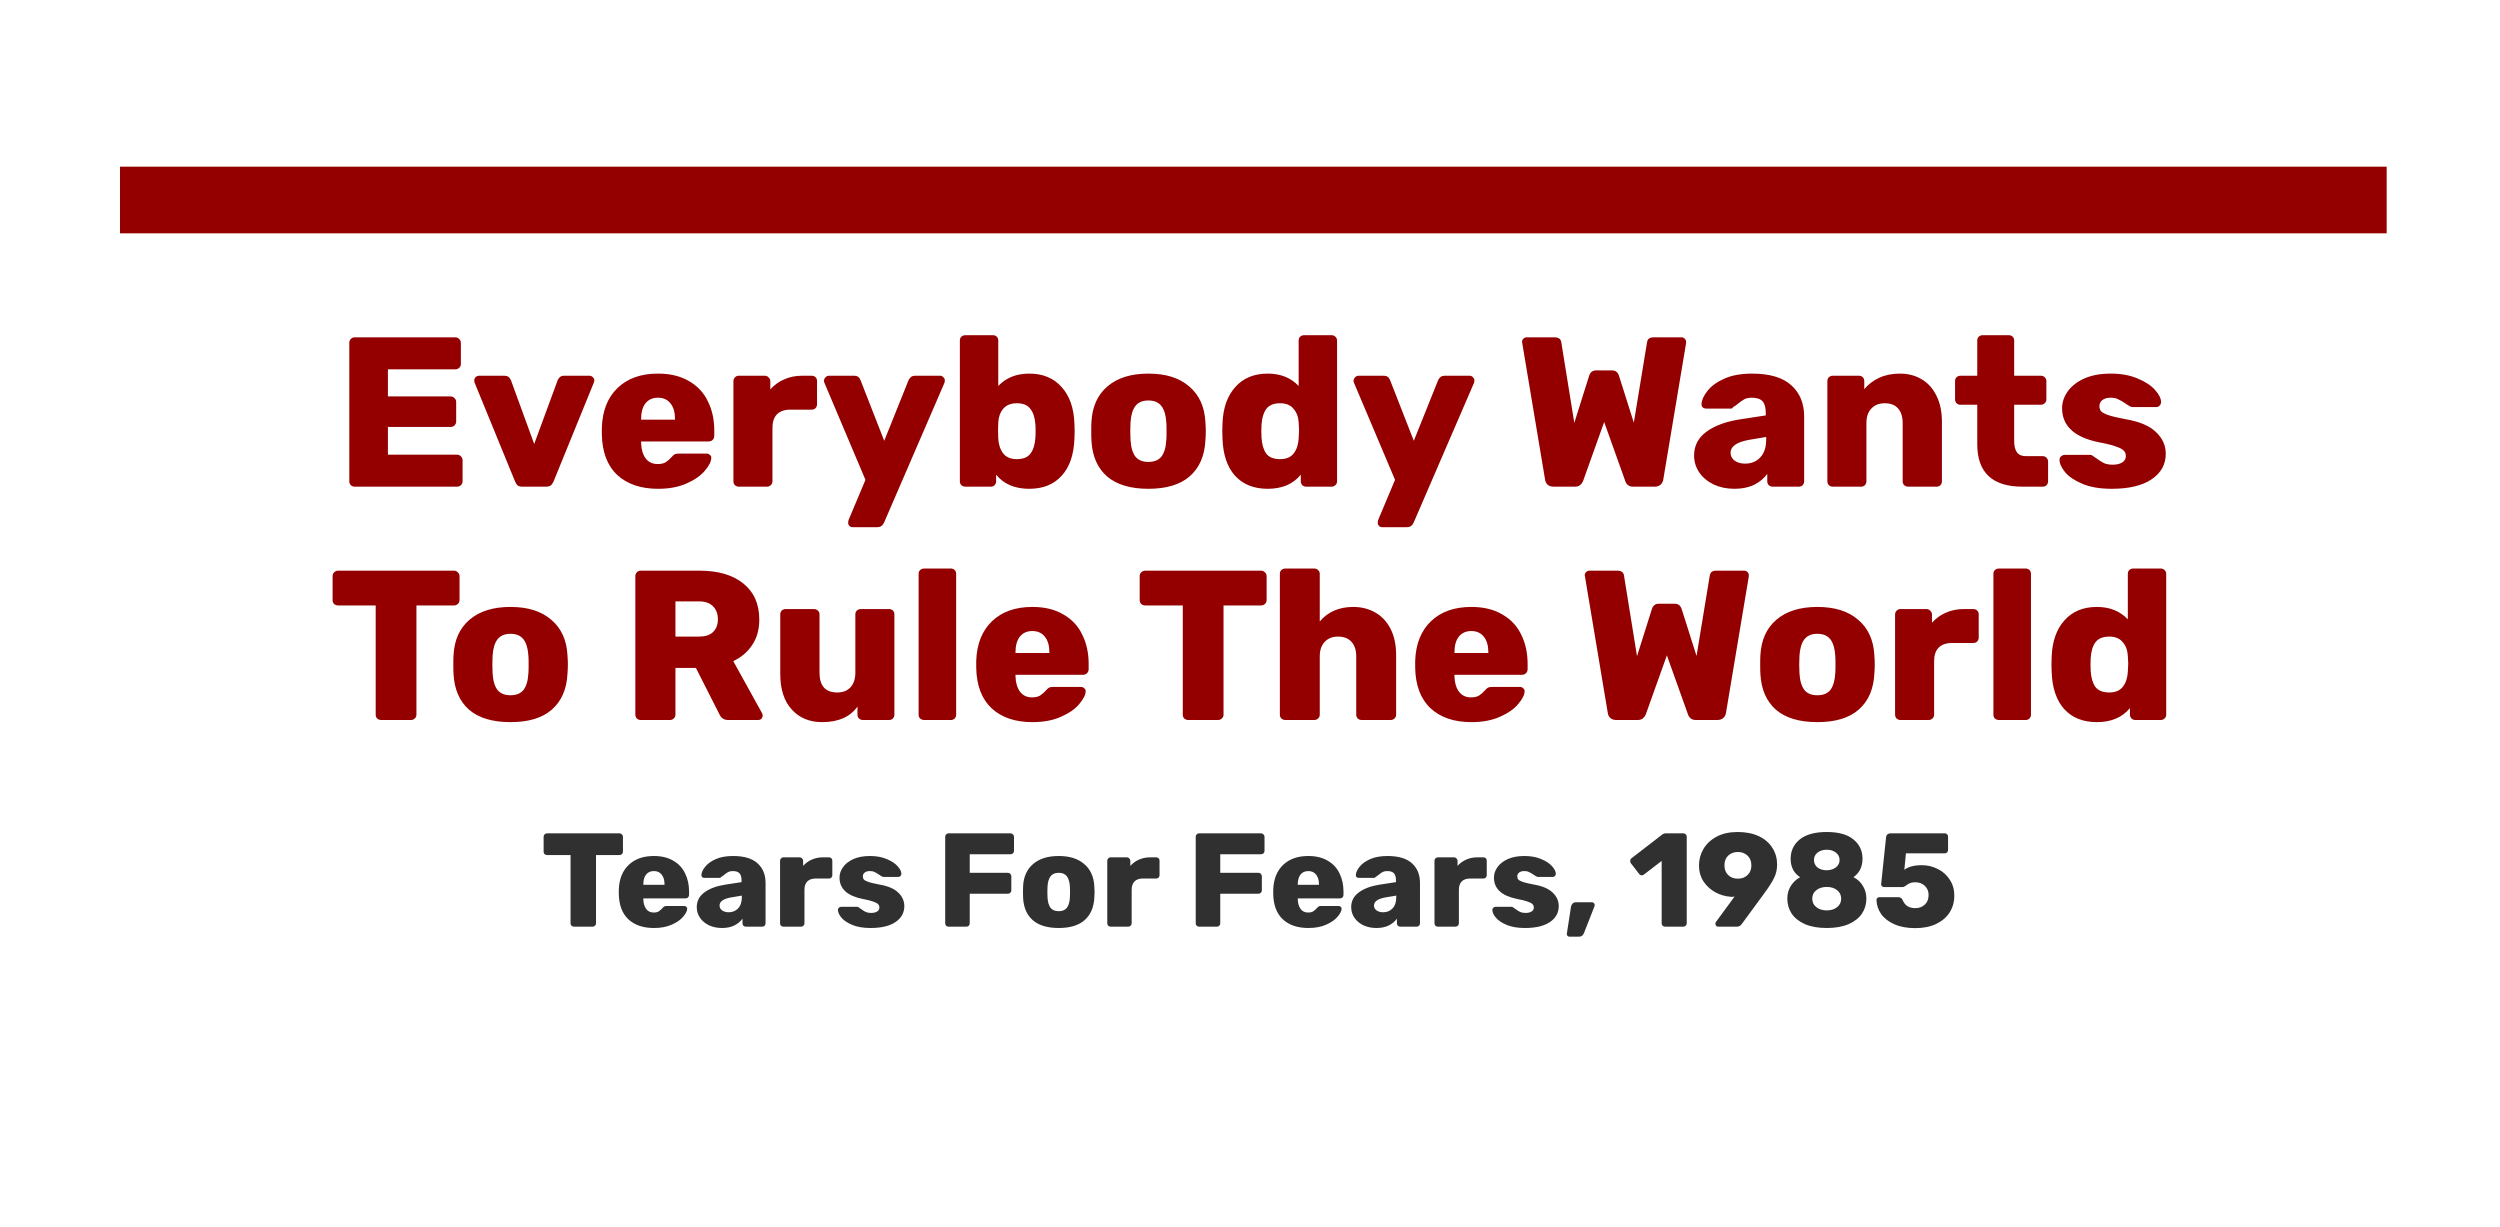 <svg width="375" height="184" viewBox="0 0 375 184" fill="none" xmlns="http://www.w3.org/2000/svg">
<g filter="url(#filter0_d_934_1117)">
<rect x="18" y="21" width="340" height="134" fill="white"/>
</g>
<path d="M53.195 73C52.981 73 52.789 72.925 52.619 72.776C52.469 72.605 52.395 72.413 52.395 72.2V51.432C52.395 51.197 52.469 51.005 52.619 50.856C52.768 50.685 52.96 50.6 53.195 50.6H68.299C68.533 50.6 68.725 50.685 68.875 50.856C69.045 51.005 69.131 51.197 69.131 51.432V54.6C69.131 54.835 69.045 55.027 68.875 55.176C68.725 55.325 68.533 55.4 68.299 55.4H58.187V59.464H67.595C67.829 59.464 68.021 59.549 68.171 59.72C68.341 59.869 68.427 60.061 68.427 60.296V63.208C68.427 63.443 68.341 63.645 68.171 63.816C68.021 63.965 67.829 64.04 67.595 64.04H58.187V68.2H68.555C68.789 68.2 68.981 68.285 69.131 68.456C69.301 68.605 69.387 68.797 69.387 69.032V72.2C69.387 72.435 69.301 72.627 69.131 72.776C68.981 72.925 68.789 73 68.555 73H53.195ZM78.338 73C78.04 73 77.805 72.936 77.635 72.808C77.485 72.659 77.357 72.456 77.251 72.2L71.171 57.352C71.149 57.288 71.138 57.203 71.138 57.096C71.138 56.883 71.203 56.712 71.331 56.584C71.48 56.435 71.661 56.36 71.874 56.36H75.683C76.13 56.36 76.451 56.584 76.642 57.032L80.13 66.6L83.65 57.032C83.715 56.861 83.821 56.712 83.971 56.584C84.12 56.435 84.323 56.36 84.579 56.36H88.418C88.611 56.36 88.781 56.435 88.93 56.584C89.08 56.712 89.154 56.883 89.154 57.096L89.091 57.352L83.043 72.2C82.936 72.456 82.797 72.659 82.626 72.808C82.456 72.936 82.221 73 81.922 73H78.338ZM98.726 73.32C96.123 73.32 94.075 72.627 92.582 71.24C91.088 69.832 90.32 67.795 90.278 65.128V64.136C90.363 61.597 91.152 59.613 92.646 58.184C94.139 56.755 96.155 56.04 98.694 56.04C100.528 56.04 102.075 56.413 103.334 57.16C104.614 57.885 105.563 58.899 106.182 60.2C106.822 61.48 107.142 62.941 107.142 64.584V65.384C107.142 65.619 107.056 65.821 106.886 65.992C106.736 66.141 106.544 66.216 106.31 66.216H96.166V66.408C96.187 67.368 96.411 68.147 96.838 68.744C97.264 69.32 97.872 69.608 98.662 69.608C99.174 69.608 99.579 69.512 99.878 69.32C100.198 69.107 100.496 68.84 100.774 68.52C100.966 68.307 101.115 68.179 101.222 68.136C101.35 68.072 101.542 68.04 101.798 68.04H105.99C106.182 68.04 106.342 68.104 106.47 68.232C106.619 68.339 106.694 68.477 106.694 68.648C106.694 69.203 106.374 69.853 105.734 70.6C105.115 71.347 104.198 71.987 102.982 72.52C101.787 73.053 100.368 73.32 98.726 73.32ZM101.254 62.952V62.888C101.254 61.864 101.03 61.075 100.582 60.52C100.134 59.944 99.504 59.656 98.694 59.656C97.883 59.656 97.254 59.944 96.806 60.52C96.379 61.075 96.166 61.864 96.166 62.888V62.952H101.254ZM110.812 73C110.598 73 110.406 72.925 110.236 72.776C110.086 72.605 110.012 72.413 110.012 72.2V57.192C110.012 56.957 110.086 56.765 110.236 56.616C110.385 56.445 110.577 56.36 110.812 56.36H114.716C114.95 56.36 115.142 56.445 115.292 56.616C115.462 56.765 115.548 56.957 115.548 57.192V58.408C116.145 57.747 116.838 57.245 117.628 56.904C118.438 56.541 119.334 56.36 120.316 56.36H121.756C121.99 56.36 122.182 56.435 122.332 56.584C122.481 56.733 122.556 56.925 122.556 57.16V60.648C122.556 60.861 122.481 61.053 122.332 61.224C122.182 61.373 121.99 61.448 121.756 61.448H118.524C117.67 61.448 117.009 61.683 116.54 62.152C116.092 62.621 115.868 63.283 115.868 64.136V72.2C115.868 72.435 115.782 72.627 115.612 72.776C115.462 72.925 115.27 73 115.036 73H110.812ZM127.898 79.08C127.706 79.08 127.546 79.016 127.418 78.888C127.29 78.76 127.226 78.6 127.226 78.408C127.226 78.259 127.247 78.12 127.29 77.992L129.818 71.976L123.674 57.448C123.61 57.277 123.578 57.16 123.578 57.096C123.62 56.883 123.706 56.712 123.834 56.584C123.983 56.435 124.154 56.36 124.346 56.36H128.154C128.602 56.36 128.911 56.584 129.082 57.032L132.634 66.12L136.282 57.032C136.495 56.584 136.815 56.36 137.242 56.36H141.017C141.209 56.36 141.37 56.435 141.498 56.584C141.647 56.712 141.722 56.861 141.722 57.032C141.722 57.181 141.7 57.32 141.658 57.448L132.602 78.408C132.388 78.856 132.058 79.08 131.61 79.08H127.898ZM154.38 73.32C152.226 73.32 150.572 72.616 149.42 71.208V72.2C149.42 72.413 149.346 72.605 149.196 72.776C149.047 72.925 148.855 73 148.62 73H144.812C144.578 73 144.375 72.925 144.204 72.776C144.055 72.627 143.98 72.435 143.98 72.2V51.08C143.98 50.845 144.055 50.653 144.204 50.504C144.375 50.355 144.578 50.28 144.812 50.28H148.94C149.175 50.28 149.367 50.355 149.516 50.504C149.666 50.653 149.74 50.845 149.74 51.08V57.896C150.914 56.659 152.46 56.04 154.38 56.04C156.428 56.04 158.05 56.712 159.244 58.056C160.439 59.379 161.079 61.203 161.164 63.528C161.186 63.805 161.196 64.189 161.196 64.68C161.196 65.149 161.186 65.523 161.164 65.8C161.079 68.211 160.439 70.067 159.244 71.368C158.071 72.669 156.45 73.32 154.38 73.32ZM152.524 68.872C153.484 68.872 154.167 68.595 154.572 68.04C154.999 67.464 155.244 66.675 155.308 65.672C155.33 65.459 155.34 65.128 155.34 64.68C155.34 64.232 155.33 63.901 155.308 63.688C155.244 62.685 154.999 61.907 154.572 61.352C154.167 60.776 153.484 60.488 152.524 60.488C151.628 60.488 150.946 60.765 150.476 61.32C150.028 61.853 149.783 62.536 149.74 63.368C149.719 63.645 149.708 64.04 149.708 64.552C149.708 65.064 149.719 65.469 149.74 65.768C149.783 66.664 150.028 67.411 150.476 68.008C150.924 68.584 151.607 68.872 152.524 68.872ZM172.262 73.32C169.574 73.32 167.504 72.701 166.054 71.464C164.624 70.205 163.846 68.424 163.718 66.12C163.696 65.843 163.686 65.363 163.686 64.68C163.686 63.997 163.696 63.517 163.718 63.24C163.846 60.979 164.646 59.219 166.118 57.96C167.611 56.68 169.659 56.04 172.262 56.04C174.864 56.04 176.902 56.68 178.374 57.96C179.867 59.219 180.678 60.979 180.806 63.24C180.848 63.795 180.87 64.275 180.87 64.68C180.87 65.085 180.848 65.565 180.806 66.12C180.678 68.424 179.888 70.205 178.438 71.464C177.008 72.701 174.95 73.32 172.262 73.32ZM172.262 69.288C173.136 69.288 173.787 69.021 174.214 68.488C174.64 67.933 174.886 67.091 174.95 65.96C174.971 65.747 174.982 65.32 174.982 64.68C174.982 64.04 174.971 63.613 174.95 63.4C174.886 62.291 174.64 61.459 174.214 60.904C173.787 60.349 173.136 60.072 172.262 60.072C171.387 60.072 170.736 60.349 170.31 60.904C169.883 61.459 169.638 62.291 169.574 63.4L169.542 64.68L169.574 65.96C169.638 67.091 169.883 67.933 170.31 68.488C170.736 69.021 171.387 69.288 172.262 69.288ZM190.158 73.32C188.088 73.32 186.456 72.669 185.262 71.368C184.088 70.067 183.459 68.211 183.374 65.8L183.342 64.68L183.374 63.528C183.459 61.203 184.099 59.379 185.294 58.056C186.488 56.712 188.11 56.04 190.158 56.04C192.078 56.04 193.624 56.659 194.798 57.896V51.08C194.798 50.845 194.872 50.653 195.022 50.504C195.192 50.355 195.384 50.28 195.598 50.28H199.726C199.96 50.28 200.152 50.355 200.302 50.504C200.472 50.653 200.558 50.845 200.558 51.08V72.2C200.558 72.435 200.472 72.627 200.302 72.776C200.152 72.925 199.96 73 199.726 73H195.918C195.704 73 195.512 72.925 195.342 72.776C195.192 72.605 195.118 72.413 195.118 72.2V71.208C193.966 72.616 192.312 73.32 190.158 73.32ZM192.014 68.872C192.931 68.872 193.614 68.584 194.062 68.008C194.51 67.411 194.755 66.664 194.798 65.768C194.84 65.171 194.862 64.765 194.862 64.552C194.862 64.317 194.84 63.923 194.798 63.368C194.755 62.536 194.499 61.853 194.03 61.32C193.582 60.765 192.91 60.488 192.014 60.488C191.054 60.488 190.36 60.776 189.934 61.352C189.528 61.907 189.294 62.685 189.23 63.688L189.198 64.68L189.23 65.672C189.294 66.675 189.528 67.464 189.934 68.04C190.36 68.595 191.054 68.872 192.014 68.872ZM207.335 79.08C207.143 79.08 206.983 79.016 206.855 78.888C206.727 78.76 206.663 78.6 206.663 78.408C206.663 78.259 206.684 78.12 206.727 77.992L209.255 71.976L203.111 57.448C203.047 57.277 203.015 57.16 203.015 57.096C203.058 56.883 203.143 56.712 203.271 56.584C203.42 56.435 203.591 56.36 203.783 56.36H207.591C208.039 56.36 208.348 56.584 208.519 57.032L212.071 66.12L215.719 57.032C215.932 56.584 216.252 56.36 216.679 56.36H220.455C220.647 56.36 220.807 56.435 220.935 56.584C221.084 56.712 221.159 56.861 221.159 57.032C221.159 57.181 221.138 57.32 221.095 57.448L212.039 78.408C211.826 78.856 211.495 79.08 211.047 79.08H207.335ZM233.041 73C232.679 73 232.38 72.904 232.145 72.712C231.932 72.499 231.804 72.243 231.761 71.944L228.337 51.464C228.316 51.421 228.305 51.357 228.305 51.272C228.305 51.101 228.369 50.952 228.497 50.824C228.647 50.675 228.807 50.6 228.977 50.6H233.169C233.788 50.6 234.129 50.845 234.193 51.336L236.145 63.432L238.353 56.424C238.524 55.848 238.876 55.56 239.409 55.56H241.809C242.343 55.56 242.695 55.848 242.865 56.424L245.073 63.4L247.057 51.336C247.1 51.08 247.196 50.899 247.345 50.792C247.495 50.664 247.729 50.6 248.049 50.6H252.241C252.433 50.6 252.593 50.675 252.721 50.824C252.849 50.952 252.913 51.101 252.913 51.272V51.464L249.489 71.944C249.447 72.243 249.308 72.499 249.073 72.712C248.839 72.904 248.551 73 248.209 73H244.977C244.636 73 244.369 72.915 244.177 72.744C243.985 72.573 243.857 72.381 243.793 72.168L240.625 63.304L237.457 72.168C237.372 72.381 237.233 72.573 237.041 72.744C236.849 72.915 236.583 73 236.241 73H233.041ZM260.161 73.32C259.03 73.32 257.995 73.107 257.057 72.68C256.139 72.232 255.414 71.624 254.881 70.856C254.369 70.088 254.113 69.245 254.113 68.328C254.113 66.877 254.71 65.704 255.905 64.808C257.121 63.891 258.785 63.261 260.897 62.92L264.865 62.312V61.928C264.865 61.139 264.705 60.563 264.385 60.2C264.065 59.837 263.521 59.656 262.753 59.656C262.326 59.656 261.963 59.731 261.665 59.88C261.387 60.029 261.067 60.253 260.705 60.552C260.427 60.787 260.182 60.957 259.969 61.064C259.883 61.213 259.777 61.288 259.649 61.288H255.937C255.723 61.288 255.542 61.224 255.393 61.096C255.265 60.947 255.211 60.776 255.233 60.584C255.254 60.008 255.542 59.368 256.097 58.664C256.651 57.939 257.494 57.32 258.625 56.808C259.755 56.296 261.153 56.04 262.817 56.04C265.462 56.04 267.425 56.627 268.705 57.8C269.985 58.952 270.625 60.52 270.625 62.504V72.2C270.625 72.413 270.55 72.605 270.401 72.776C270.251 72.925 270.059 73 269.825 73H265.889C265.675 73 265.483 72.925 265.313 72.776C265.163 72.605 265.089 72.413 265.089 72.2V71.08C264.619 71.741 263.969 72.285 263.137 72.712C262.305 73.117 261.313 73.32 260.161 73.32ZM261.76 69.544C262.699 69.544 263.457 69.235 264.033 68.616C264.63 67.997 264.929 67.101 264.929 65.928V65.544L262.273 65.992C260.481 66.333 259.585 66.973 259.585 67.912C259.585 68.403 259.787 68.797 260.193 69.096C260.619 69.395 261.142 69.544 261.76 69.544ZM274.905 73C274.692 73 274.5 72.925 274.329 72.776C274.18 72.605 274.105 72.413 274.105 72.2V57.16C274.105 56.925 274.18 56.733 274.329 56.584C274.5 56.435 274.692 56.36 274.905 56.36H278.841C279.076 56.36 279.268 56.435 279.417 56.584C279.567 56.733 279.641 56.925 279.641 57.16V58.376C280.217 57.672 280.953 57.107 281.849 56.68C282.767 56.253 283.812 56.04 284.985 56.04C286.201 56.04 287.279 56.317 288.217 56.872C289.177 57.427 289.924 58.248 290.457 59.336C291.012 60.424 291.289 61.736 291.289 63.272V72.2C291.289 72.413 291.215 72.605 291.065 72.776C290.916 72.925 290.724 73 290.489 73H286.233C285.999 73 285.796 72.925 285.625 72.776C285.476 72.627 285.401 72.435 285.401 72.2V63.464C285.401 62.504 285.167 61.768 284.697 61.256C284.249 60.744 283.588 60.488 282.713 60.488C281.86 60.488 281.188 60.755 280.697 61.288C280.207 61.8 279.961 62.525 279.961 63.464V72.2C279.961 72.413 279.887 72.605 279.737 72.776C279.588 72.925 279.396 73 279.161 73H274.905ZM303.373 73C298.85 73 296.589 70.877 296.589 66.632V60.712H294.061C293.847 60.712 293.655 60.637 293.485 60.488C293.335 60.317 293.261 60.125 293.261 59.912V57.16C293.261 56.925 293.335 56.733 293.485 56.584C293.655 56.435 293.847 56.36 294.061 56.36H296.589V51.08C296.589 50.845 296.663 50.653 296.812 50.504C296.983 50.355 297.175 50.28 297.389 50.28H301.325C301.559 50.28 301.751 50.355 301.901 50.504C302.05 50.653 302.125 50.845 302.125 51.08V56.36H306.125C306.359 56.36 306.551 56.435 306.701 56.584C306.871 56.733 306.957 56.925 306.957 57.16V59.912C306.957 60.147 306.871 60.339 306.701 60.488C306.551 60.637 306.359 60.712 306.125 60.712H302.125V66.152C302.125 66.899 302.263 67.464 302.541 67.848C302.818 68.232 303.266 68.424 303.885 68.424H306.413C306.647 68.424 306.839 68.509 306.989 68.68C307.138 68.829 307.213 69.021 307.213 69.256V72.2C307.213 72.413 307.138 72.605 306.989 72.776C306.839 72.925 306.647 73 306.413 73H303.373ZM316.769 73.32C315.019 73.32 313.558 73.075 312.385 72.584C311.211 72.093 310.337 71.507 309.761 70.824C309.206 70.141 308.929 69.523 308.929 68.968C308.929 68.755 309.003 68.584 309.153 68.456C309.323 68.307 309.505 68.232 309.697 68.232H313.569C313.697 68.232 313.803 68.275 313.889 68.36C314.251 68.595 314.454 68.733 314.497 68.776C314.902 69.075 315.275 69.309 315.617 69.48C315.979 69.629 316.406 69.704 316.897 69.704C317.473 69.704 317.942 69.597 318.305 69.384C318.689 69.149 318.881 68.829 318.881 68.424C318.881 68.083 318.774 67.805 318.561 67.592C318.369 67.379 317.985 67.176 317.409 66.984C316.854 66.771 316.001 66.557 314.849 66.344C311.158 65.597 309.313 63.891 309.313 61.224C309.313 60.349 309.59 59.517 310.145 58.728C310.721 57.917 311.553 57.267 312.641 56.776C313.75 56.285 315.073 56.04 316.609 56.04C318.166 56.04 319.51 56.285 320.641 56.776C321.793 57.245 322.667 57.821 323.265 58.504C323.862 59.165 324.161 59.773 324.161 60.328C324.161 60.52 324.086 60.691 323.937 60.84C323.809 60.989 323.649 61.064 323.457 61.064H319.937C319.745 61.064 319.595 61.021 319.489 60.936C319.233 60.808 318.977 60.648 318.721 60.456C318.337 60.2 317.995 60.008 317.697 59.88C317.419 59.731 317.057 59.656 316.609 59.656C316.075 59.656 315.659 59.773 315.361 60.008C315.062 60.243 314.913 60.541 314.913 60.904C314.913 61.224 314.998 61.491 315.169 61.704C315.361 61.896 315.734 62.088 316.289 62.28C316.865 62.472 317.729 62.675 318.881 62.888C320.971 63.251 322.486 63.901 323.425 64.84C324.385 65.757 324.865 66.835 324.865 68.072C324.865 69.672 324.15 70.952 322.721 71.912C321.313 72.851 319.329 73.32 316.769 73.32ZM57.186 108C56.951 108 56.749 107.925 56.578 107.776C56.429 107.627 56.354 107.435 56.354 107.2V90.816H50.722C50.487 90.816 50.285 90.741 50.114 90.592C49.965 90.443 49.89 90.251 49.89 90.016V86.432C49.89 86.197 49.965 86.005 50.114 85.856C50.285 85.685 50.487 85.6 50.722 85.6H68.098C68.333 85.6 68.525 85.685 68.674 85.856C68.845 86.005 68.93 86.197 68.93 86.432V90.016C68.93 90.251 68.845 90.443 68.674 90.592C68.525 90.741 68.333 90.816 68.098 90.816H62.466V107.2C62.466 107.435 62.381 107.627 62.21 107.776C62.061 107.925 61.869 108 61.634 108H57.186ZM76.574 108.32C73.886 108.32 71.817 107.701 70.366 106.464C68.937 105.205 68.158 103.424 68.03 101.12C68.009 100.843 67.998 100.363 67.998 99.68C67.998 98.997 68.009 98.517 68.03 98.24C68.158 95.979 68.958 94.219 70.43 92.96C71.923 91.68 73.971 91.04 76.574 91.04C79.177 91.04 81.214 91.68 82.686 92.96C84.179 94.219 84.99 95.979 85.118 98.24C85.161 98.795 85.182 99.275 85.182 99.68C85.182 100.085 85.161 100.565 85.118 101.12C84.99 103.424 84.201 105.205 82.75 106.464C81.321 107.701 79.262 108.32 76.574 108.32ZM76.574 104.288C77.449 104.288 78.099 104.021 78.526 103.488C78.953 102.933 79.198 102.091 79.262 100.96C79.283 100.747 79.294 100.32 79.294 99.68C79.294 99.04 79.283 98.613 79.262 98.4C79.198 97.291 78.953 96.459 78.526 95.904C78.099 95.349 77.449 95.072 76.574 95.072C75.699 95.072 75.049 95.349 74.622 95.904C74.195 96.459 73.95 97.291 73.886 98.4L73.854 99.68L73.886 100.96C73.95 102.091 74.195 102.933 74.622 103.488C75.049 104.021 75.699 104.288 76.574 104.288ZM96.101 108C95.888 108 95.696 107.925 95.525 107.776C95.376 107.605 95.301 107.413 95.301 107.2V86.432C95.301 86.197 95.376 86.005 95.525 85.856C95.674 85.685 95.866 85.6 96.101 85.6H104.901C107.717 85.6 109.914 86.24 111.493 87.52C113.093 88.8 113.893 90.603 113.893 92.928C113.893 94.421 113.541 95.691 112.837 96.736C112.154 97.781 111.205 98.592 109.989 99.168L114.309 106.976C114.373 107.104 114.405 107.221 114.405 107.328C114.405 107.499 114.341 107.659 114.213 107.808C114.085 107.936 113.925 108 113.733 108H109.221C108.602 108 108.165 107.712 107.909 107.136L104.389 100.192H101.317V107.2C101.317 107.435 101.232 107.627 101.061 107.776C100.912 107.925 100.72 108 100.485 108H96.101ZM104.869 95.488C105.786 95.488 106.48 95.264 106.949 94.816C107.44 94.347 107.685 93.707 107.685 92.896C107.685 92.085 107.44 91.435 106.949 90.944C106.48 90.453 105.786 90.208 104.869 90.208H101.317V95.488H104.869ZM123.311 108.32C121.434 108.32 119.919 107.691 118.767 106.432C117.615 105.173 117.039 103.392 117.039 101.088V92.16C117.039 91.925 117.114 91.733 117.263 91.584C117.434 91.435 117.626 91.36 117.839 91.36H122.095C122.33 91.36 122.522 91.435 122.671 91.584C122.842 91.733 122.927 91.925 122.927 92.16V100.896C122.927 102.88 123.812 103.872 125.583 103.872C126.436 103.872 127.098 103.616 127.567 103.104C128.058 102.571 128.303 101.835 128.303 100.896V92.16C128.303 91.925 128.378 91.733 128.527 91.584C128.698 91.435 128.9 91.36 129.135 91.36H133.359C133.594 91.36 133.786 91.435 133.935 91.584C134.084 91.733 134.159 91.925 134.159 92.16V107.2C134.159 107.413 134.084 107.605 133.935 107.776C133.786 107.925 133.594 108 133.359 108H129.455C129.22 108 129.018 107.925 128.847 107.776C128.698 107.627 128.623 107.435 128.623 107.2V105.984C127.514 107.541 125.743 108.32 123.311 108.32ZM138.625 108C138.39 108 138.187 107.925 138.017 107.776C137.867 107.627 137.793 107.435 137.793 107.2V86.08C137.793 85.845 137.867 85.653 138.017 85.504C138.187 85.355 138.39 85.28 138.625 85.28H142.625C142.859 85.28 143.051 85.355 143.201 85.504C143.35 85.653 143.425 85.845 143.425 86.08V107.2C143.425 107.413 143.35 107.605 143.201 107.776C143.051 107.925 142.859 108 142.625 108H138.625ZM154.882 108.32C152.279 108.32 150.231 107.627 148.738 106.24C147.245 104.832 146.477 102.795 146.434 100.128V99.136C146.519 96.597 147.309 94.613 148.802 93.184C150.295 91.755 152.311 91.04 154.85 91.04C156.685 91.04 158.231 91.413 159.49 92.16C160.77 92.885 161.719 93.899 162.338 95.2C162.978 96.48 163.298 97.941 163.298 99.584V100.384C163.298 100.619 163.213 100.821 163.042 100.992C162.893 101.141 162.701 101.216 162.466 101.216H152.322V101.408C152.343 102.368 152.567 103.147 152.994 103.744C153.421 104.32 154.029 104.608 154.818 104.608C155.33 104.608 155.735 104.512 156.034 104.32C156.354 104.107 156.653 103.84 156.93 103.52C157.122 103.307 157.271 103.179 157.378 103.136C157.506 103.072 157.698 103.04 157.954 103.04H162.146C162.338 103.04 162.498 103.104 162.626 103.232C162.775 103.339 162.85 103.477 162.85 103.648C162.85 104.203 162.53 104.853 161.89 105.6C161.271 106.347 160.354 106.987 159.138 107.52C157.943 108.053 156.525 108.32 154.882 108.32ZM157.41 97.952V97.888C157.41 96.864 157.186 96.075 156.738 95.52C156.29 94.944 155.661 94.656 154.85 94.656C154.039 94.656 153.41 94.944 152.962 95.52C152.535 96.075 152.322 96.864 152.322 97.888V97.952H157.41ZM178.249 108C178.014 108 177.811 107.925 177.641 107.776C177.491 107.627 177.417 107.435 177.417 107.2V90.816H171.785C171.55 90.816 171.347 90.741 171.177 90.592C171.027 90.443 170.953 90.251 170.953 90.016V86.432C170.953 86.197 171.027 86.005 171.177 85.856C171.347 85.685 171.55 85.6 171.785 85.6H189.161C189.395 85.6 189.587 85.685 189.737 85.856C189.907 86.005 189.993 86.197 189.993 86.432V90.016C189.993 90.251 189.907 90.443 189.737 90.592C189.587 90.741 189.395 90.816 189.161 90.816H183.529V107.2C183.529 107.435 183.443 107.627 183.273 107.776C183.123 107.925 182.931 108 182.697 108H178.249ZM192.812 108C192.578 108 192.375 107.925 192.204 107.776C192.055 107.627 191.98 107.435 191.98 107.2V86.08C191.98 85.845 192.055 85.653 192.204 85.504C192.375 85.355 192.578 85.28 192.812 85.28H197.132C197.367 85.28 197.559 85.355 197.708 85.504C197.879 85.653 197.964 85.845 197.964 86.08V93.216C199.202 91.765 200.876 91.04 202.988 91.04C204.204 91.04 205.303 91.317 206.284 91.872C207.266 92.427 208.034 93.248 208.588 94.336C209.143 95.424 209.42 96.736 209.42 98.272V107.2C209.42 107.435 209.335 107.627 209.164 107.776C209.015 107.925 208.823 108 208.588 108H204.236C204.023 108 203.831 107.925 203.66 107.776C203.511 107.605 203.436 107.413 203.436 107.2V98.464C203.436 97.525 203.202 96.8 202.732 96.288C202.263 95.755 201.591 95.488 200.716 95.488C199.863 95.488 199.191 95.755 198.7 96.288C198.21 96.8 197.964 97.525 197.964 98.464V107.2C197.964 107.435 197.879 107.627 197.708 107.776C197.559 107.925 197.367 108 197.132 108H192.812ZM220.726 108.32C218.123 108.32 216.075 107.627 214.582 106.24C213.088 104.832 212.32 102.795 212.278 100.128V99.136C212.363 96.597 213.152 94.613 214.646 93.184C216.139 91.755 218.155 91.04 220.694 91.04C222.528 91.04 224.075 91.413 225.334 92.16C226.614 92.885 227.563 93.899 228.182 95.2C228.822 96.48 229.142 97.941 229.142 99.584V100.384C229.142 100.619 229.056 100.821 228.886 100.992C228.736 101.141 228.544 101.216 228.31 101.216H218.166V101.408C218.187 102.368 218.411 103.147 218.838 103.744C219.264 104.32 219.872 104.608 220.662 104.608C221.174 104.608 221.579 104.512 221.878 104.32C222.198 104.107 222.496 103.84 222.774 103.52C222.966 103.307 223.115 103.179 223.222 103.136C223.35 103.072 223.542 103.04 223.798 103.04H227.99C228.182 103.04 228.342 103.104 228.47 103.232C228.619 103.339 228.694 103.477 228.694 103.648C228.694 104.203 228.374 104.853 227.734 105.6C227.115 106.347 226.198 106.987 224.982 107.52C223.787 108.053 222.368 108.32 220.726 108.32ZM223.254 97.952V97.888C223.254 96.864 223.03 96.075 222.582 95.52C222.134 94.944 221.504 94.656 220.694 94.656C219.883 94.656 219.254 94.944 218.806 95.52C218.379 96.075 218.166 96.864 218.166 97.888V97.952H223.254ZM242.448 108C242.085 108 241.786 107.904 241.552 107.712C241.338 107.499 241.21 107.243 241.168 106.944L237.743 86.464C237.722 86.421 237.712 86.357 237.712 86.272C237.712 86.101 237.776 85.952 237.904 85.824C238.053 85.675 238.213 85.6 238.384 85.6H242.576C243.194 85.6 243.536 85.845 243.6 86.336L245.552 98.432L247.76 91.424C247.93 90.848 248.282 90.56 248.816 90.56H251.216C251.749 90.56 252.101 90.848 252.272 91.424L254.48 98.4L256.464 86.336C256.506 86.08 256.602 85.899 256.752 85.792C256.901 85.664 257.136 85.6 257.456 85.6H261.648C261.84 85.6 262 85.675 262.128 85.824C262.256 85.952 262.32 86.101 262.32 86.272V86.464L258.896 106.944C258.853 107.243 258.714 107.499 258.48 107.712C258.245 107.904 257.957 108 257.616 108H254.384C254.042 108 253.775 107.915 253.583 107.744C253.392 107.573 253.264 107.381 253.2 107.168L250.032 98.304L246.864 107.168C246.778 107.381 246.64 107.573 246.448 107.744C246.256 107.915 245.989 108 245.648 108H242.448ZM272.605 108.32C269.917 108.32 267.848 107.701 266.397 106.464C264.968 105.205 264.189 103.424 264.061 101.12C264.04 100.843 264.029 100.363 264.029 99.68C264.029 98.997 264.04 98.517 264.061 98.24C264.189 95.979 264.989 94.219 266.461 92.96C267.955 91.68 270.003 91.04 272.605 91.04C275.208 91.04 277.245 91.68 278.717 92.96C280.211 94.219 281.021 95.979 281.149 98.24C281.192 98.795 281.213 99.275 281.213 99.68C281.213 100.085 281.192 100.565 281.149 101.12C281.021 103.424 280.232 105.205 278.781 106.464C277.352 107.701 275.293 108.32 272.605 108.32ZM272.605 104.288C273.48 104.288 274.131 104.021 274.557 103.488C274.984 102.933 275.229 102.091 275.293 100.96C275.315 100.747 275.325 100.32 275.325 99.68C275.325 99.04 275.315 98.613 275.293 98.4C275.229 97.291 274.984 96.459 274.557 95.904C274.131 95.349 273.48 95.072 272.605 95.072C271.731 95.072 271.08 95.349 270.653 95.904C270.227 96.459 269.981 97.291 269.917 98.4L269.885 99.68L269.917 100.96C269.981 102.091 270.227 102.933 270.653 103.488C271.08 104.021 271.731 104.288 272.605 104.288ZM285.062 108C284.848 108 284.656 107.925 284.486 107.776C284.336 107.605 284.262 107.413 284.262 107.2V92.192C284.262 91.957 284.336 91.765 284.486 91.616C284.635 91.445 284.827 91.36 285.062 91.36H288.966C289.2 91.36 289.392 91.445 289.542 91.616C289.712 91.765 289.798 91.957 289.798 92.192V93.408C290.395 92.747 291.088 92.245 291.878 91.904C292.688 91.541 293.584 91.36 294.566 91.36H296.006C296.24 91.36 296.432 91.435 296.582 91.584C296.731 91.733 296.806 91.925 296.806 92.16V95.648C296.806 95.861 296.731 96.053 296.582 96.224C296.432 96.373 296.24 96.448 296.006 96.448H292.774C291.92 96.448 291.259 96.683 290.79 97.152C290.342 97.621 290.118 98.283 290.118 99.136V107.2C290.118 107.435 290.032 107.627 289.862 107.776C289.712 107.925 289.52 108 289.286 108H285.062ZM299.844 108C299.609 108 299.406 107.925 299.236 107.776C299.086 107.627 299.012 107.435 299.012 107.2V86.08C299.012 85.845 299.086 85.653 299.236 85.504C299.406 85.355 299.609 85.28 299.844 85.28H303.844C304.078 85.28 304.27 85.355 304.42 85.504C304.569 85.653 304.644 85.845 304.644 86.08V107.2C304.644 107.413 304.569 107.605 304.42 107.776C304.27 107.925 304.078 108 303.844 108H299.844ZM314.533 108.32C312.463 108.32 310.831 107.669 309.637 106.368C308.463 105.067 307.834 103.211 307.749 100.8L307.717 99.68L307.749 98.528C307.834 96.203 308.474 94.379 309.669 93.056C310.863 91.712 312.485 91.04 314.533 91.04C316.453 91.04 317.999 91.659 319.173 92.896V86.08C319.173 85.845 319.247 85.653 319.397 85.504C319.567 85.355 319.759 85.28 319.973 85.28H324.101C324.335 85.28 324.527 85.355 324.677 85.504C324.847 85.653 324.933 85.845 324.933 86.08V107.2C324.933 107.435 324.847 107.627 324.677 107.776C324.527 107.925 324.335 108 324.101 108H320.293C320.079 108 319.887 107.925 319.717 107.776C319.567 107.605 319.493 107.413 319.493 107.2V106.208C318.341 107.616 316.687 108.32 314.533 108.32ZM316.389 103.872C317.306 103.872 317.989 103.584 318.437 103.008C318.885 102.411 319.13 101.664 319.173 100.768C319.215 100.171 319.237 99.765 319.237 99.552C319.237 99.317 319.215 98.923 319.173 98.368C319.13 97.536 318.874 96.853 318.405 96.32C317.957 95.765 317.285 95.488 316.389 95.488C315.429 95.488 314.735 95.776 314.309 96.352C313.903 96.907 313.669 97.685 313.605 98.688L313.573 99.68L313.605 100.672C313.669 101.675 313.903 102.464 314.309 103.04C314.735 103.595 315.429 103.872 316.389 103.872Z" fill="#940000"/>
<path d="M86.103 139C85.956 139 85.829 138.953 85.723 138.86C85.629 138.767 85.583 138.647 85.583 138.5V128.26H82.063C81.916 128.26 81.789 128.213 81.683 128.12C81.589 128.027 81.543 127.907 81.543 127.76V125.52C81.543 125.373 81.589 125.253 81.683 125.16C81.789 125.053 81.916 125 82.063 125H92.923C93.069 125 93.189 125.053 93.283 125.16C93.389 125.253 93.443 125.373 93.443 125.52V127.76C93.443 127.907 93.389 128.027 93.283 128.12C93.189 128.213 93.069 128.26 92.923 128.26H89.403V138.5C89.403 138.647 89.349 138.767 89.243 138.86C89.149 138.953 89.029 139 88.883 139H86.103ZM98.1 139.2C96.473 139.2 95.193 138.767 94.26 137.9C93.327 137.02 92.847 135.747 92.82 134.08V133.46C92.873 131.873 93.367 130.633 94.3 129.74C95.233 128.847 96.493 128.4 98.08 128.4C99.227 128.4 100.193 128.633 100.98 129.1C101.78 129.553 102.373 130.187 102.76 131C103.16 131.8 103.36 132.713 103.36 133.74V134.24C103.36 134.387 103.307 134.513 103.2 134.62C103.107 134.713 102.987 134.76 102.84 134.76H96.5V134.88C96.513 135.48 96.653 135.967 96.92 136.34C97.187 136.7 97.567 136.88 98.06 136.88C98.38 136.88 98.633 136.82 98.82 136.7C99.02 136.567 99.207 136.4 99.38 136.2C99.5 136.067 99.593 135.987 99.66 135.96C99.74 135.92 99.86 135.9 100.02 135.9H102.64C102.76 135.9 102.86 135.94 102.94 136.02C103.033 136.087 103.08 136.173 103.08 136.28C103.08 136.627 102.88 137.033 102.48 137.5C102.093 137.967 101.52 138.367 100.76 138.7C100.013 139.033 99.127 139.2 98.1 139.2ZM99.68 132.72V132.68C99.68 132.04 99.54 131.547 99.26 131.2C98.98 130.84 98.587 130.66 98.08 130.66C97.573 130.66 97.18 130.84 96.9 131.2C96.633 131.547 96.5 132.04 96.5 132.68V132.72H99.68ZM108.294 139.2C107.587 139.2 106.94 139.067 106.354 138.8C105.78 138.52 105.327 138.14 104.994 137.66C104.674 137.18 104.514 136.653 104.514 136.08C104.514 135.173 104.887 134.44 105.634 133.88C106.394 133.307 107.434 132.913 108.754 132.7L111.234 132.32V132.08C111.234 131.587 111.134 131.227 110.934 131C110.734 130.773 110.394 130.66 109.914 130.66C109.647 130.66 109.42 130.707 109.234 130.8C109.06 130.893 108.86 131.033 108.634 131.22C108.46 131.367 108.307 131.473 108.174 131.54C108.12 131.633 108.054 131.68 107.974 131.68H105.654C105.52 131.68 105.407 131.64 105.314 131.56C105.234 131.467 105.2 131.36 105.214 131.24C105.227 130.88 105.407 130.48 105.754 130.04C106.1 129.587 106.627 129.2 107.334 128.88C108.04 128.56 108.914 128.4 109.954 128.4C111.607 128.4 112.834 128.767 113.634 129.5C114.434 130.22 114.834 131.2 114.834 132.44V138.5C114.834 138.633 114.787 138.753 114.694 138.86C114.6 138.953 114.48 139 114.334 139H111.874C111.74 139 111.62 138.953 111.514 138.86C111.42 138.753 111.374 138.633 111.374 138.5V137.8C111.08 138.213 110.674 138.553 110.154 138.82C109.634 139.073 109.014 139.2 108.294 139.2ZM109.294 136.84C109.88 136.84 110.354 136.647 110.714 136.26C111.087 135.873 111.274 135.313 111.274 134.58V134.34L109.614 134.62C108.494 134.833 107.934 135.233 107.934 135.82C107.934 136.127 108.06 136.373 108.314 136.56C108.58 136.747 108.907 136.84 109.294 136.84ZM117.509 139C117.376 139 117.256 138.953 117.149 138.86C117.056 138.753 117.009 138.633 117.009 138.5V129.12C117.009 128.973 117.056 128.853 117.149 128.76C117.242 128.653 117.362 128.6 117.509 128.6H119.949C120.096 128.6 120.216 128.653 120.309 128.76C120.416 128.853 120.469 128.973 120.469 129.12V129.88C120.842 129.467 121.276 129.153 121.769 128.94C122.276 128.713 122.836 128.6 123.449 128.6H124.349C124.496 128.6 124.616 128.647 124.709 128.74C124.802 128.833 124.849 128.953 124.849 129.1V131.28C124.849 131.413 124.802 131.533 124.709 131.64C124.616 131.733 124.496 131.78 124.349 131.78H122.329C121.796 131.78 121.382 131.927 121.089 132.22C120.809 132.513 120.669 132.927 120.669 133.46V138.5C120.669 138.647 120.616 138.767 120.509 138.86C120.416 138.953 120.296 139 120.149 139H117.509ZM130.588 139.2C129.495 139.2 128.581 139.047 127.848 138.74C127.115 138.433 126.568 138.067 126.208 137.64C125.861 137.213 125.688 136.827 125.688 136.48C125.688 136.347 125.735 136.24 125.828 136.16C125.935 136.067 126.048 136.02 126.168 136.02H128.588C128.668 136.02 128.735 136.047 128.788 136.1C129.015 136.247 129.141 136.333 129.168 136.36C129.421 136.547 129.655 136.693 129.868 136.8C130.095 136.893 130.361 136.94 130.668 136.94C131.028 136.94 131.321 136.873 131.548 136.74C131.788 136.593 131.908 136.393 131.908 136.14C131.908 135.927 131.841 135.753 131.708 135.62C131.588 135.487 131.348 135.36 130.988 135.24C130.641 135.107 130.108 134.973 129.388 134.84C127.081 134.373 125.928 133.307 125.928 131.64C125.928 131.093 126.101 130.573 126.448 130.08C126.808 129.573 127.328 129.167 128.008 128.86C128.701 128.553 129.528 128.4 130.488 128.4C131.461 128.4 132.301 128.553 133.008 128.86C133.728 129.153 134.275 129.513 134.648 129.94C135.021 130.353 135.208 130.733 135.208 131.08C135.208 131.2 135.161 131.307 135.068 131.4C134.988 131.493 134.888 131.54 134.768 131.54H132.568C132.448 131.54 132.355 131.513 132.288 131.46C132.128 131.38 131.968 131.28 131.808 131.16C131.568 131 131.355 130.88 131.168 130.8C130.995 130.707 130.768 130.66 130.488 130.66C130.155 130.66 129.895 130.733 129.708 130.88C129.521 131.027 129.428 131.213 129.428 131.44C129.428 131.64 129.481 131.807 129.588 131.94C129.708 132.06 129.941 132.18 130.288 132.3C130.648 132.42 131.188 132.547 131.908 132.68C133.215 132.907 134.161 133.313 134.748 133.9C135.348 134.473 135.648 135.147 135.648 135.92C135.648 136.92 135.201 137.72 134.308 138.32C133.428 138.907 132.188 139.2 130.588 139.2ZM142.28 139C142.147 139 142.027 138.953 141.92 138.86C141.827 138.753 141.78 138.633 141.78 138.5V125.52C141.78 125.373 141.827 125.253 141.92 125.16C142.013 125.053 142.133 125 142.28 125H151.58C151.727 125 151.847 125.053 151.94 125.16C152.047 125.253 152.1 125.373 152.1 125.52V127.64C152.1 127.787 152.047 127.907 151.94 128C151.847 128.093 151.727 128.14 151.58 128.14H145.46V130.92H151.18C151.327 130.92 151.447 130.973 151.54 131.08C151.647 131.173 151.7 131.293 151.7 131.44V133.56C151.7 133.707 151.647 133.827 151.54 133.92C151.447 134.013 151.327 134.06 151.18 134.06H145.46V138.5C145.46 138.633 145.413 138.753 145.32 138.86C145.227 138.953 145.107 139 144.96 139H142.28ZM158.806 139.2C157.126 139.2 155.833 138.813 154.926 138.04C154.033 137.253 153.546 136.14 153.466 134.7C153.453 134.527 153.446 134.227 153.446 133.8C153.446 133.373 153.453 133.073 153.466 132.9C153.546 131.487 154.046 130.387 154.966 129.6C155.899 128.8 157.179 128.4 158.806 128.4C160.433 128.4 161.706 128.8 162.626 129.6C163.559 130.387 164.066 131.487 164.146 132.9C164.173 133.247 164.186 133.547 164.186 133.8C164.186 134.053 164.173 134.353 164.146 134.7C164.066 136.14 163.573 137.253 162.666 138.04C161.773 138.813 160.486 139.2 158.806 139.2ZM158.806 136.68C159.353 136.68 159.759 136.513 160.026 136.18C160.293 135.833 160.446 135.307 160.486 134.6C160.499 134.467 160.506 134.2 160.506 133.8C160.506 133.4 160.499 133.133 160.486 133C160.446 132.307 160.293 131.787 160.026 131.44C159.759 131.093 159.353 130.92 158.806 130.92C158.259 130.92 157.853 131.093 157.586 131.44C157.319 131.787 157.166 132.307 157.126 133L157.106 133.8L157.126 134.6C157.166 135.307 157.319 135.833 157.586 136.18C157.853 136.513 158.259 136.68 158.806 136.68ZM166.591 139C166.458 139 166.338 138.953 166.231 138.86C166.138 138.753 166.091 138.633 166.091 138.5V129.12C166.091 128.973 166.138 128.853 166.231 128.76C166.325 128.653 166.445 128.6 166.591 128.6H169.031C169.178 128.6 169.298 128.653 169.391 128.76C169.498 128.853 169.551 128.973 169.551 129.12V129.88C169.925 129.467 170.358 129.153 170.851 128.94C171.358 128.713 171.918 128.6 172.531 128.6H173.431C173.578 128.6 173.698 128.647 173.791 128.74C173.885 128.833 173.931 128.953 173.931 129.1V131.28C173.931 131.413 173.885 131.533 173.791 131.64C173.698 131.733 173.578 131.78 173.431 131.78H171.411C170.878 131.78 170.465 131.927 170.171 132.22C169.891 132.513 169.751 132.927 169.751 133.46V138.5C169.751 138.647 169.698 138.767 169.591 138.86C169.498 138.953 169.378 139 169.231 139H166.591ZM179.858 139C179.725 139 179.605 138.953 179.498 138.86C179.405 138.753 179.358 138.633 179.358 138.5V125.52C179.358 125.373 179.405 125.253 179.498 125.16C179.591 125.053 179.711 125 179.858 125H189.158C189.305 125 189.425 125.053 189.518 125.16C189.625 125.253 189.678 125.373 189.678 125.52V127.64C189.678 127.787 189.625 127.907 189.518 128C189.425 128.093 189.305 128.14 189.158 128.14H183.038V130.92H188.758C188.905 130.92 189.025 130.973 189.118 131.08C189.225 131.173 189.278 131.293 189.278 131.44V133.56C189.278 133.707 189.225 133.827 189.118 133.92C189.025 134.013 188.905 134.06 188.758 134.06H183.038V138.5C183.038 138.633 182.991 138.753 182.898 138.86C182.805 138.953 182.685 139 182.538 139H179.858ZM196.264 139.2C194.637 139.2 193.357 138.767 192.424 137.9C191.491 137.02 191.011 135.747 190.984 134.08V133.46C191.037 131.873 191.531 130.633 192.464 129.74C193.397 128.847 194.657 128.4 196.244 128.4C197.391 128.4 198.357 128.633 199.144 129.1C199.944 129.553 200.537 130.187 200.924 131C201.324 131.8 201.524 132.713 201.524 133.74V134.24C201.524 134.387 201.471 134.513 201.364 134.62C201.271 134.713 201.151 134.76 201.004 134.76H194.664V134.88C194.677 135.48 194.817 135.967 195.084 136.34C195.351 136.7 195.731 136.88 196.224 136.88C196.544 136.88 196.797 136.82 196.984 136.7C197.184 136.567 197.371 136.4 197.544 136.2C197.664 136.067 197.757 135.987 197.824 135.96C197.904 135.92 198.024 135.9 198.184 135.9H200.804C200.924 135.9 201.024 135.94 201.104 136.02C201.197 136.087 201.244 136.173 201.244 136.28C201.244 136.627 201.044 137.033 200.644 137.5C200.257 137.967 199.684 138.367 198.924 138.7C198.177 139.033 197.291 139.2 196.264 139.2ZM197.844 132.72V132.68C197.844 132.04 197.704 131.547 197.424 131.2C197.144 130.84 196.751 130.66 196.244 130.66C195.737 130.66 195.344 130.84 195.064 131.2C194.797 131.547 194.664 132.04 194.664 132.68V132.72H197.844ZM206.458 139.2C205.751 139.2 205.104 139.067 204.518 138.8C203.944 138.52 203.491 138.14 203.158 137.66C202.838 137.18 202.678 136.653 202.678 136.08C202.678 135.173 203.051 134.44 203.798 133.88C204.558 133.307 205.598 132.913 206.918 132.7L209.398 132.32V132.08C209.398 131.587 209.298 131.227 209.098 131C208.898 130.773 208.558 130.66 208.078 130.66C207.811 130.66 207.584 130.707 207.398 130.8C207.224 130.893 207.024 131.033 206.798 131.22C206.624 131.367 206.471 131.473 206.338 131.54C206.284 131.633 206.218 131.68 206.138 131.68H203.818C203.684 131.68 203.571 131.64 203.478 131.56C203.398 131.467 203.364 131.36 203.378 131.24C203.391 130.88 203.571 130.48 203.918 130.04C204.264 129.587 204.791 129.2 205.498 128.88C206.204 128.56 207.078 128.4 208.118 128.4C209.771 128.4 210.998 128.767 211.798 129.5C212.598 130.22 212.998 131.2 212.998 132.44V138.5C212.998 138.633 212.951 138.753 212.858 138.86C212.764 138.953 212.644 139 212.498 139H210.038C209.904 139 209.784 138.953 209.678 138.86C209.584 138.753 209.538 138.633 209.538 138.5V137.8C209.244 138.213 208.838 138.553 208.318 138.82C207.798 139.073 207.178 139.2 206.458 139.2ZM207.458 136.84C208.044 136.84 208.518 136.647 208.878 136.26C209.251 135.873 209.438 135.313 209.438 134.58V134.34L207.778 134.62C206.658 134.833 206.098 135.233 206.098 135.82C206.098 136.127 206.224 136.373 206.478 136.56C206.744 136.747 207.071 136.84 207.458 136.84ZM215.673 139C215.54 139 215.42 138.953 215.313 138.86C215.22 138.753 215.173 138.633 215.173 138.5V129.12C215.173 128.973 215.22 128.853 215.313 128.76C215.407 128.653 215.527 128.6 215.673 128.6H218.113C218.26 128.6 218.38 128.653 218.473 128.76C218.58 128.853 218.633 128.973 218.633 129.12V129.88C219.007 129.467 219.44 129.153 219.933 128.94C220.44 128.713 221 128.6 221.613 128.6H222.513C222.66 128.6 222.78 128.647 222.873 128.74C222.967 128.833 223.013 128.953 223.013 129.1V131.28C223.013 131.413 222.967 131.533 222.873 131.64C222.78 131.733 222.66 131.78 222.513 131.78H220.493C219.96 131.78 219.547 131.927 219.253 132.22C218.973 132.513 218.833 132.927 218.833 133.46V138.5C218.833 138.647 218.78 138.767 218.673 138.86C218.58 138.953 218.46 139 218.313 139H215.673ZM228.752 139.2C227.659 139.2 226.745 139.047 226.012 138.74C225.279 138.433 224.732 138.067 224.372 137.64C224.025 137.213 223.852 136.827 223.852 136.48C223.852 136.347 223.899 136.24 223.992 136.16C224.099 136.067 224.212 136.02 224.332 136.02H226.752C226.832 136.02 226.899 136.047 226.952 136.1C227.179 136.247 227.305 136.333 227.332 136.36C227.585 136.547 227.819 136.693 228.032 136.8C228.259 136.893 228.525 136.94 228.832 136.94C229.192 136.94 229.485 136.873 229.712 136.74C229.952 136.593 230.072 136.393 230.072 136.14C230.072 135.927 230.005 135.753 229.872 135.62C229.752 135.487 229.512 135.36 229.152 135.24C228.805 135.107 228.272 134.973 227.552 134.84C225.245 134.373 224.092 133.307 224.092 131.64C224.092 131.093 224.265 130.573 224.612 130.08C224.972 129.573 225.492 129.167 226.172 128.86C226.865 128.553 227.692 128.4 228.652 128.4C229.625 128.4 230.465 128.553 231.172 128.86C231.892 129.153 232.439 129.513 232.812 129.94C233.185 130.353 233.372 130.733 233.372 131.08C233.372 131.2 233.325 131.307 233.232 131.4C233.152 131.493 233.052 131.54 232.932 131.54H230.732C230.612 131.54 230.519 131.513 230.452 131.46C230.292 131.38 230.132 131.28 229.972 131.16C229.732 131 229.519 130.88 229.332 130.8C229.159 130.707 228.932 130.66 228.652 130.66C228.319 130.66 228.059 130.733 227.872 130.88C227.685 131.027 227.592 131.213 227.592 131.44C227.592 131.64 227.645 131.807 227.752 131.94C227.872 132.06 228.105 132.18 228.452 132.3C228.812 132.42 229.352 132.547 230.072 132.68C231.379 132.907 232.325 133.313 232.912 133.9C233.512 134.473 233.812 135.147 233.812 135.92C233.812 136.92 233.365 137.72 232.472 138.32C231.592 138.907 230.352 139.2 228.752 139.2ZM235.405 140.5C235.285 140.5 235.185 140.453 235.105 140.36C235.038 140.28 235.011 140.18 235.025 140.06L235.645 136.04C235.671 135.853 235.745 135.693 235.865 135.56C235.985 135.413 236.158 135.34 236.385 135.34H238.805C238.911 135.34 239.005 135.38 239.085 135.46C239.165 135.54 239.205 135.633 239.205 135.74C239.205 135.82 239.191 135.893 239.165 135.96L237.605 139.94C237.458 140.313 237.211 140.5 236.865 140.5H235.405ZM249.749 139C249.616 139 249.496 138.953 249.389 138.86C249.296 138.753 249.249 138.633 249.249 138.5V129.14L246.569 131.2C246.462 131.267 246.362 131.3 246.269 131.3C246.109 131.3 245.969 131.22 245.849 131.06L244.609 129.46C244.556 129.367 244.529 129.267 244.529 129.16C244.529 128.973 244.602 128.827 244.749 128.72L249.389 125.14C249.522 125.047 249.676 125 249.849 125H252.489C252.636 125 252.756 125.047 252.849 125.14C252.956 125.233 253.009 125.353 253.009 125.5V138.5C253.009 138.647 252.956 138.767 252.849 138.86C252.756 138.953 252.636 139 252.489 139H249.749ZM257.727 139C257.607 139 257.507 138.96 257.427 138.88C257.347 138.787 257.307 138.68 257.307 138.56C257.307 138.467 257.334 138.38 257.387 138.3L260.187 134.48C260.014 134.52 259.834 134.533 259.647 134.52C258.834 134.467 258.06 134.247 257.327 133.86C256.594 133.46 255.994 132.913 255.527 132.22C255.074 131.513 254.847 130.713 254.847 129.82C254.847 128.94 255.067 128.12 255.507 127.36C255.96 126.587 256.62 125.967 257.487 125.5C258.367 125.033 259.42 124.8 260.647 124.8C261.887 124.8 262.954 125.013 263.847 125.44C264.74 125.867 265.414 126.453 265.867 127.2C266.334 127.933 266.567 128.76 266.567 129.68C266.567 130.413 266.414 131.087 266.107 131.7C265.814 132.3 265.367 133.007 264.767 133.82L264.407 134.32L261.267 138.6C261.08 138.867 260.84 139 260.547 139H257.727ZM260.687 131.8C261.274 131.8 261.754 131.62 262.127 131.26C262.514 130.9 262.707 130.413 262.707 129.8C262.707 129.187 262.514 128.7 262.127 128.34C261.74 127.98 261.26 127.8 260.687 127.8C260.1 127.8 259.614 127.98 259.227 128.34C258.854 128.7 258.667 129.187 258.667 129.8C258.667 130.413 258.854 130.9 259.227 131.26C259.6 131.62 260.087 131.8 260.687 131.8ZM274.017 139.2C272.723 139.2 271.63 139.007 270.737 138.62C269.843 138.22 269.177 137.687 268.737 137.02C268.31 136.353 268.097 135.607 268.097 134.78C268.097 134.087 268.27 133.46 268.617 132.9C268.977 132.327 269.443 131.887 270.017 131.58C269.07 130.967 268.597 130.047 268.597 128.82C268.597 127.633 269.05 126.667 269.957 125.92C270.877 125.173 272.23 124.8 274.017 124.8C275.79 124.8 277.123 125.173 278.017 125.92C278.923 126.653 279.377 127.613 279.377 128.8C279.377 130.013 278.923 130.94 278.017 131.58C278.603 131.86 279.07 132.287 279.417 132.86C279.777 133.433 279.957 134.08 279.957 134.8C279.957 135.627 279.737 136.373 279.297 137.04C278.857 137.693 278.19 138.22 277.297 138.62C276.403 139.007 275.31 139.2 274.017 139.2ZM274.017 130.54C274.577 130.527 275.037 130.38 275.397 130.1C275.757 129.807 275.937 129.44 275.937 129C275.937 128.547 275.757 128.18 275.397 127.9C275.037 127.607 274.577 127.46 274.017 127.46C273.443 127.46 272.977 127.607 272.617 127.9C272.27 128.18 272.097 128.547 272.097 129C272.097 129.453 272.27 129.827 272.617 130.12C272.977 130.4 273.443 130.54 274.017 130.54ZM274.017 136.56C274.643 136.56 275.157 136.4 275.557 136.08C275.97 135.76 276.177 135.333 276.177 134.8C276.177 134.267 275.97 133.84 275.557 133.52C275.157 133.2 274.643 133.04 274.017 133.04C273.39 133.04 272.87 133.2 272.457 133.52C272.043 133.84 271.837 134.267 271.837 134.8C271.837 135.333 272.043 135.76 272.457 136.08C272.87 136.4 273.39 136.56 274.017 136.56ZM287.29 139.22C286.077 139.22 285.03 139.027 284.15 138.64C283.283 138.253 282.623 137.74 282.17 137.1C281.73 136.46 281.497 135.76 281.47 135C281.47 134.88 281.51 134.78 281.59 134.7C281.67 134.62 281.77 134.58 281.89 134.58H284.71C285.03 134.58 285.25 134.707 285.37 134.96C285.557 135.4 285.803 135.72 286.11 135.92C286.43 136.12 286.823 136.22 287.29 136.22C287.863 136.22 288.337 136.047 288.71 135.7C289.097 135.353 289.29 134.867 289.29 134.24C289.29 133.693 289.103 133.24 288.73 132.88C288.357 132.52 287.877 132.34 287.29 132.34C286.957 132.34 286.69 132.387 286.49 132.48C286.29 132.56 286.097 132.673 285.91 132.82C285.71 132.98 285.537 133.06 285.39 133.06H282.61C282.49 133.06 282.383 133.02 282.29 132.94C282.21 132.847 282.17 132.74 282.17 132.62L282.91 125.6C282.923 125.413 282.99 125.267 283.11 125.16C283.243 125.053 283.397 125 283.57 125H291.71C291.857 125 291.977 125.047 292.07 125.14C292.163 125.233 292.21 125.353 292.21 125.5V127.5C292.21 127.633 292.163 127.753 292.07 127.86C291.977 127.953 291.857 128 291.71 128H285.89L285.65 130.46C285.97 130.233 286.33 130.067 286.73 129.96C287.13 129.84 287.65 129.78 288.29 129.78C289.143 129.78 289.943 129.973 290.69 130.36C291.437 130.733 292.03 131.267 292.47 131.96C292.923 132.653 293.15 133.447 293.15 134.34C293.15 135.273 292.917 136.113 292.45 136.86C291.983 137.593 291.303 138.173 290.41 138.6C289.53 139.013 288.49 139.22 287.29 139.22Z" fill="#303030"/>
<g filter="url(#filter1_d_934_1117)">
<rect x="18" y="21" width="340" height="10" fill="#940000"/>
</g>
<defs>
<filter id="filter0_d_934_1117" x="-7" y="0" width="390" height="184" filterUnits="userSpaceOnUse" color-interpolation-filters="sRGB">
<feFlood flood-opacity="0" result="BackgroundImageFix"/>
<feColorMatrix in="SourceAlpha" type="matrix" values="0 0 0 0 0 0 0 0 0 0 0 0 0 0 0 0 0 0 127 0" result="hardAlpha"/>
<feMorphology radius="15" operator="dilate" in="SourceAlpha" result="effect1_dropShadow_934_1117"/>
<feOffset dy="4"/>
<feGaussianBlur stdDeviation="5"/>
<feComposite in2="hardAlpha" operator="out"/>
<feColorMatrix type="matrix" values="0 0 0 0 0 0 0 0 0 0 0 0 0 0 0 0 0 0 0.25 0"/>
<feBlend mode="normal" in2="BackgroundImageFix" result="effect1_dropShadow_934_1117"/>
<feBlend mode="normal" in="SourceGraphic" in2="effect1_dropShadow_934_1117" result="shape"/>
</filter>
<filter id="filter1_d_934_1117" x="14" y="21" width="348" height="18" filterUnits="userSpaceOnUse" color-interpolation-filters="sRGB">
<feFlood flood-opacity="0" result="BackgroundImageFix"/>
<feColorMatrix in="SourceAlpha" type="matrix" values="0 0 0 0 0 0 0 0 0 0 0 0 0 0 0 0 0 0 127 0" result="hardAlpha"/>
<feOffset dy="4"/>
<feGaussianBlur stdDeviation="2"/>
<feComposite in2="hardAlpha" operator="out"/>
<feColorMatrix type="matrix" values="0 0 0 0 0 0 0 0 0 0 0 0 0 0 0 0 0 0 0.25 0"/>
<feBlend mode="normal" in2="BackgroundImageFix" result="effect1_dropShadow_934_1117"/>
<feBlend mode="normal" in="SourceGraphic" in2="effect1_dropShadow_934_1117" result="shape"/>
</filter>
</defs>
</svg>
